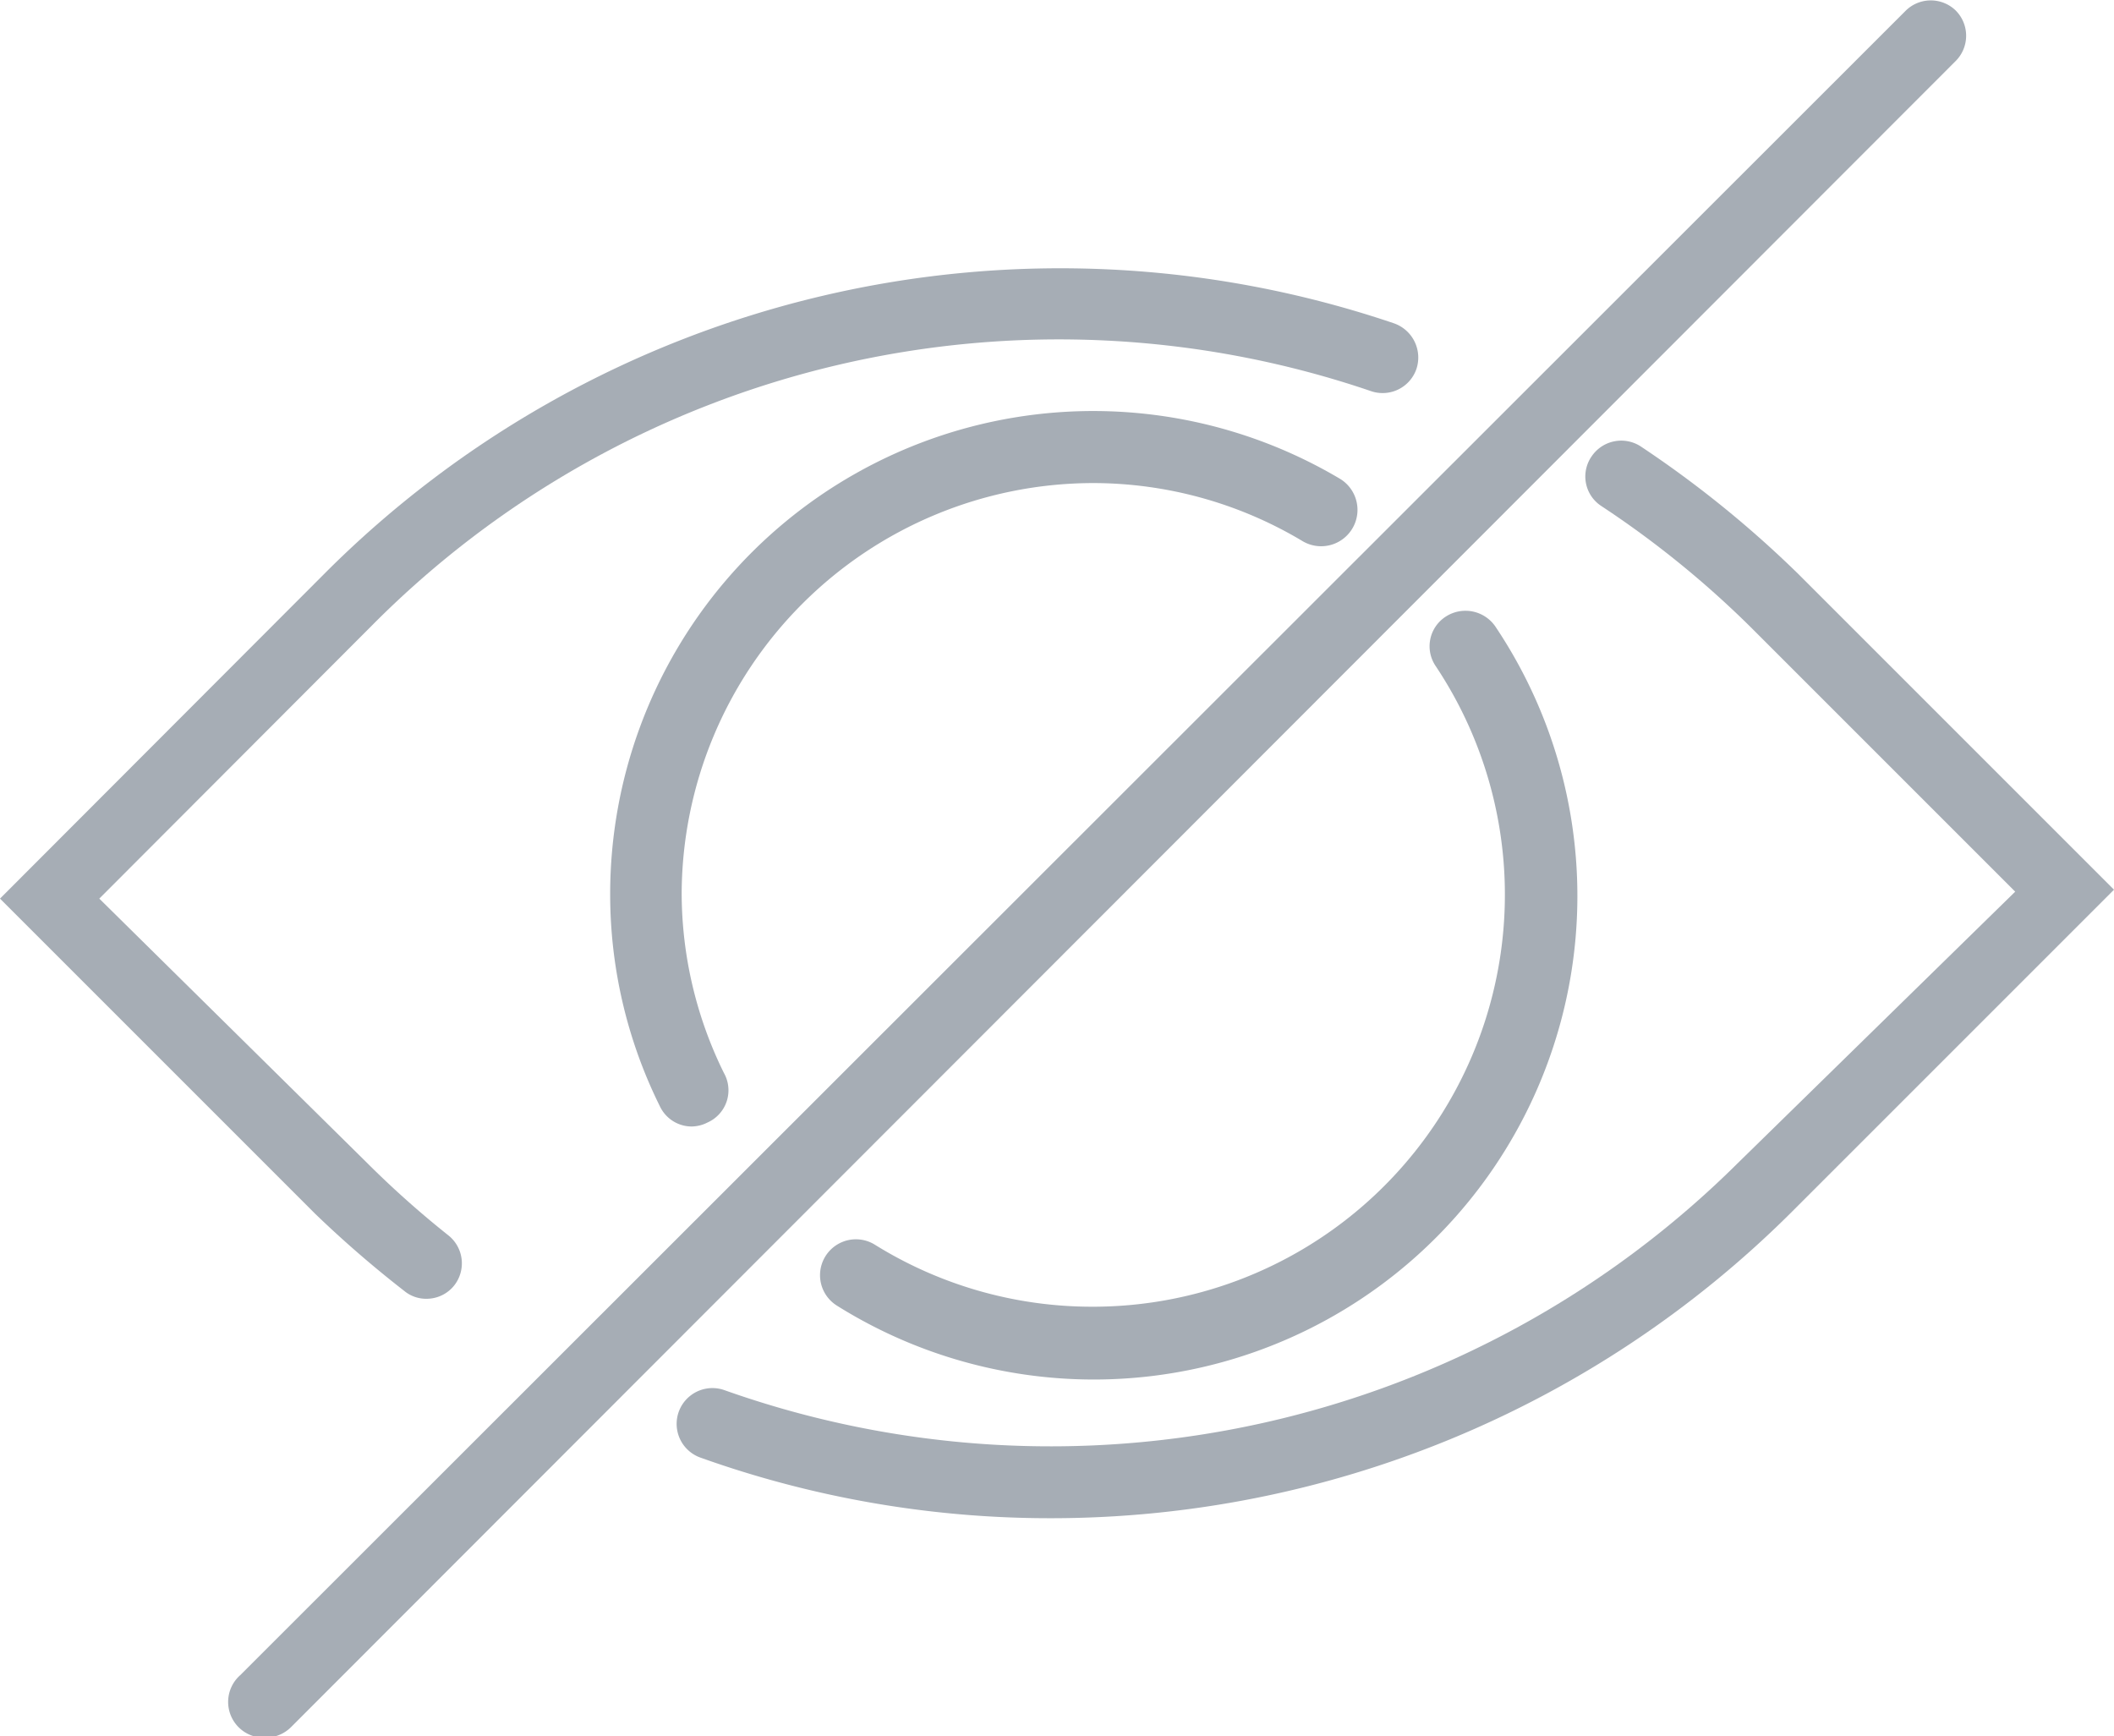 <svg xmlns="http://www.w3.org/2000/svg" viewBox="0 0 42.58 34.97">
    <defs>
        <style>.cls-1{fill:#a6adb5;}</style>
    </defs>
    <title>icon-peak-false</title>
    <g id="Capa_2" data-name="Capa 2">
        <g id="Capa_1-2" data-name="Capa 1">
            <path class="cls-1"
                  d="M8.14,26a.69.69,0,0,0,.45.16.71.71,0,0,0,.56-.27.72.72,0,0,0-.11-1,19.54,19.54,0,0,1-1.67-1.49L2,18.1l5.5-5.51A19.49,19.49,0,0,1,27.62,7.88a.72.72,0,0,0,.91-.45.73.73,0,0,0-.46-.92A20.93,20.93,0,0,0,6.52,11.57L0,18.1l6.35,6.35A22.35,22.35,0,0,0,8.14,26Z"/>
            <path class="cls-1"
                  d="M36.23,11.57A21.81,21.81,0,0,0,33.06,9a.72.72,0,0,0-1,.19.71.71,0,0,0,.19,1,19.65,19.65,0,0,1,3,2.43l5.34,5.34L35,23.43A19.64,19.64,0,0,1,14.59,28a.72.72,0,1,0-.48,1.36,20.92,20.92,0,0,0,7.05,1.22,21.13,21.13,0,0,0,14.9-6.14l6.52-6.52Z"/>
            <path class="cls-1"
                  d="M22,26.32a8.28,8.28,0,0,1-4.38-1.25.72.72,0,0,0-.76,1.23A9.74,9.74,0,0,0,30.12,12.62a.73.73,0,0,0-1-.2.71.71,0,0,0-.2,1A8.3,8.3,0,0,1,22,26.32Z"/>
            <path class="cls-1"
                  d="M22,9.73a8.22,8.22,0,0,1,4.22,1.16A.72.72,0,0,0,27,9.65,9.73,9.73,0,0,0,12.29,18a9.6,9.6,0,0,0,1,4.28.71.71,0,0,0,.64.41.72.72,0,0,0,.32-.08.71.71,0,0,0,.33-1A8.21,8.21,0,0,1,13.73,18,8.3,8.3,0,0,1,22,9.73Z"/>
            <path class="cls-1"
                  d="M39.39.21a.72.72,0,0,0-1,0L4.84,33.74A.72.72,0,0,0,5.35,35a.73.73,0,0,0,.51-.21L39.39,1.23A.72.72,0,0,0,39.39.21Z"/>
        </g>
    </g>
</svg>